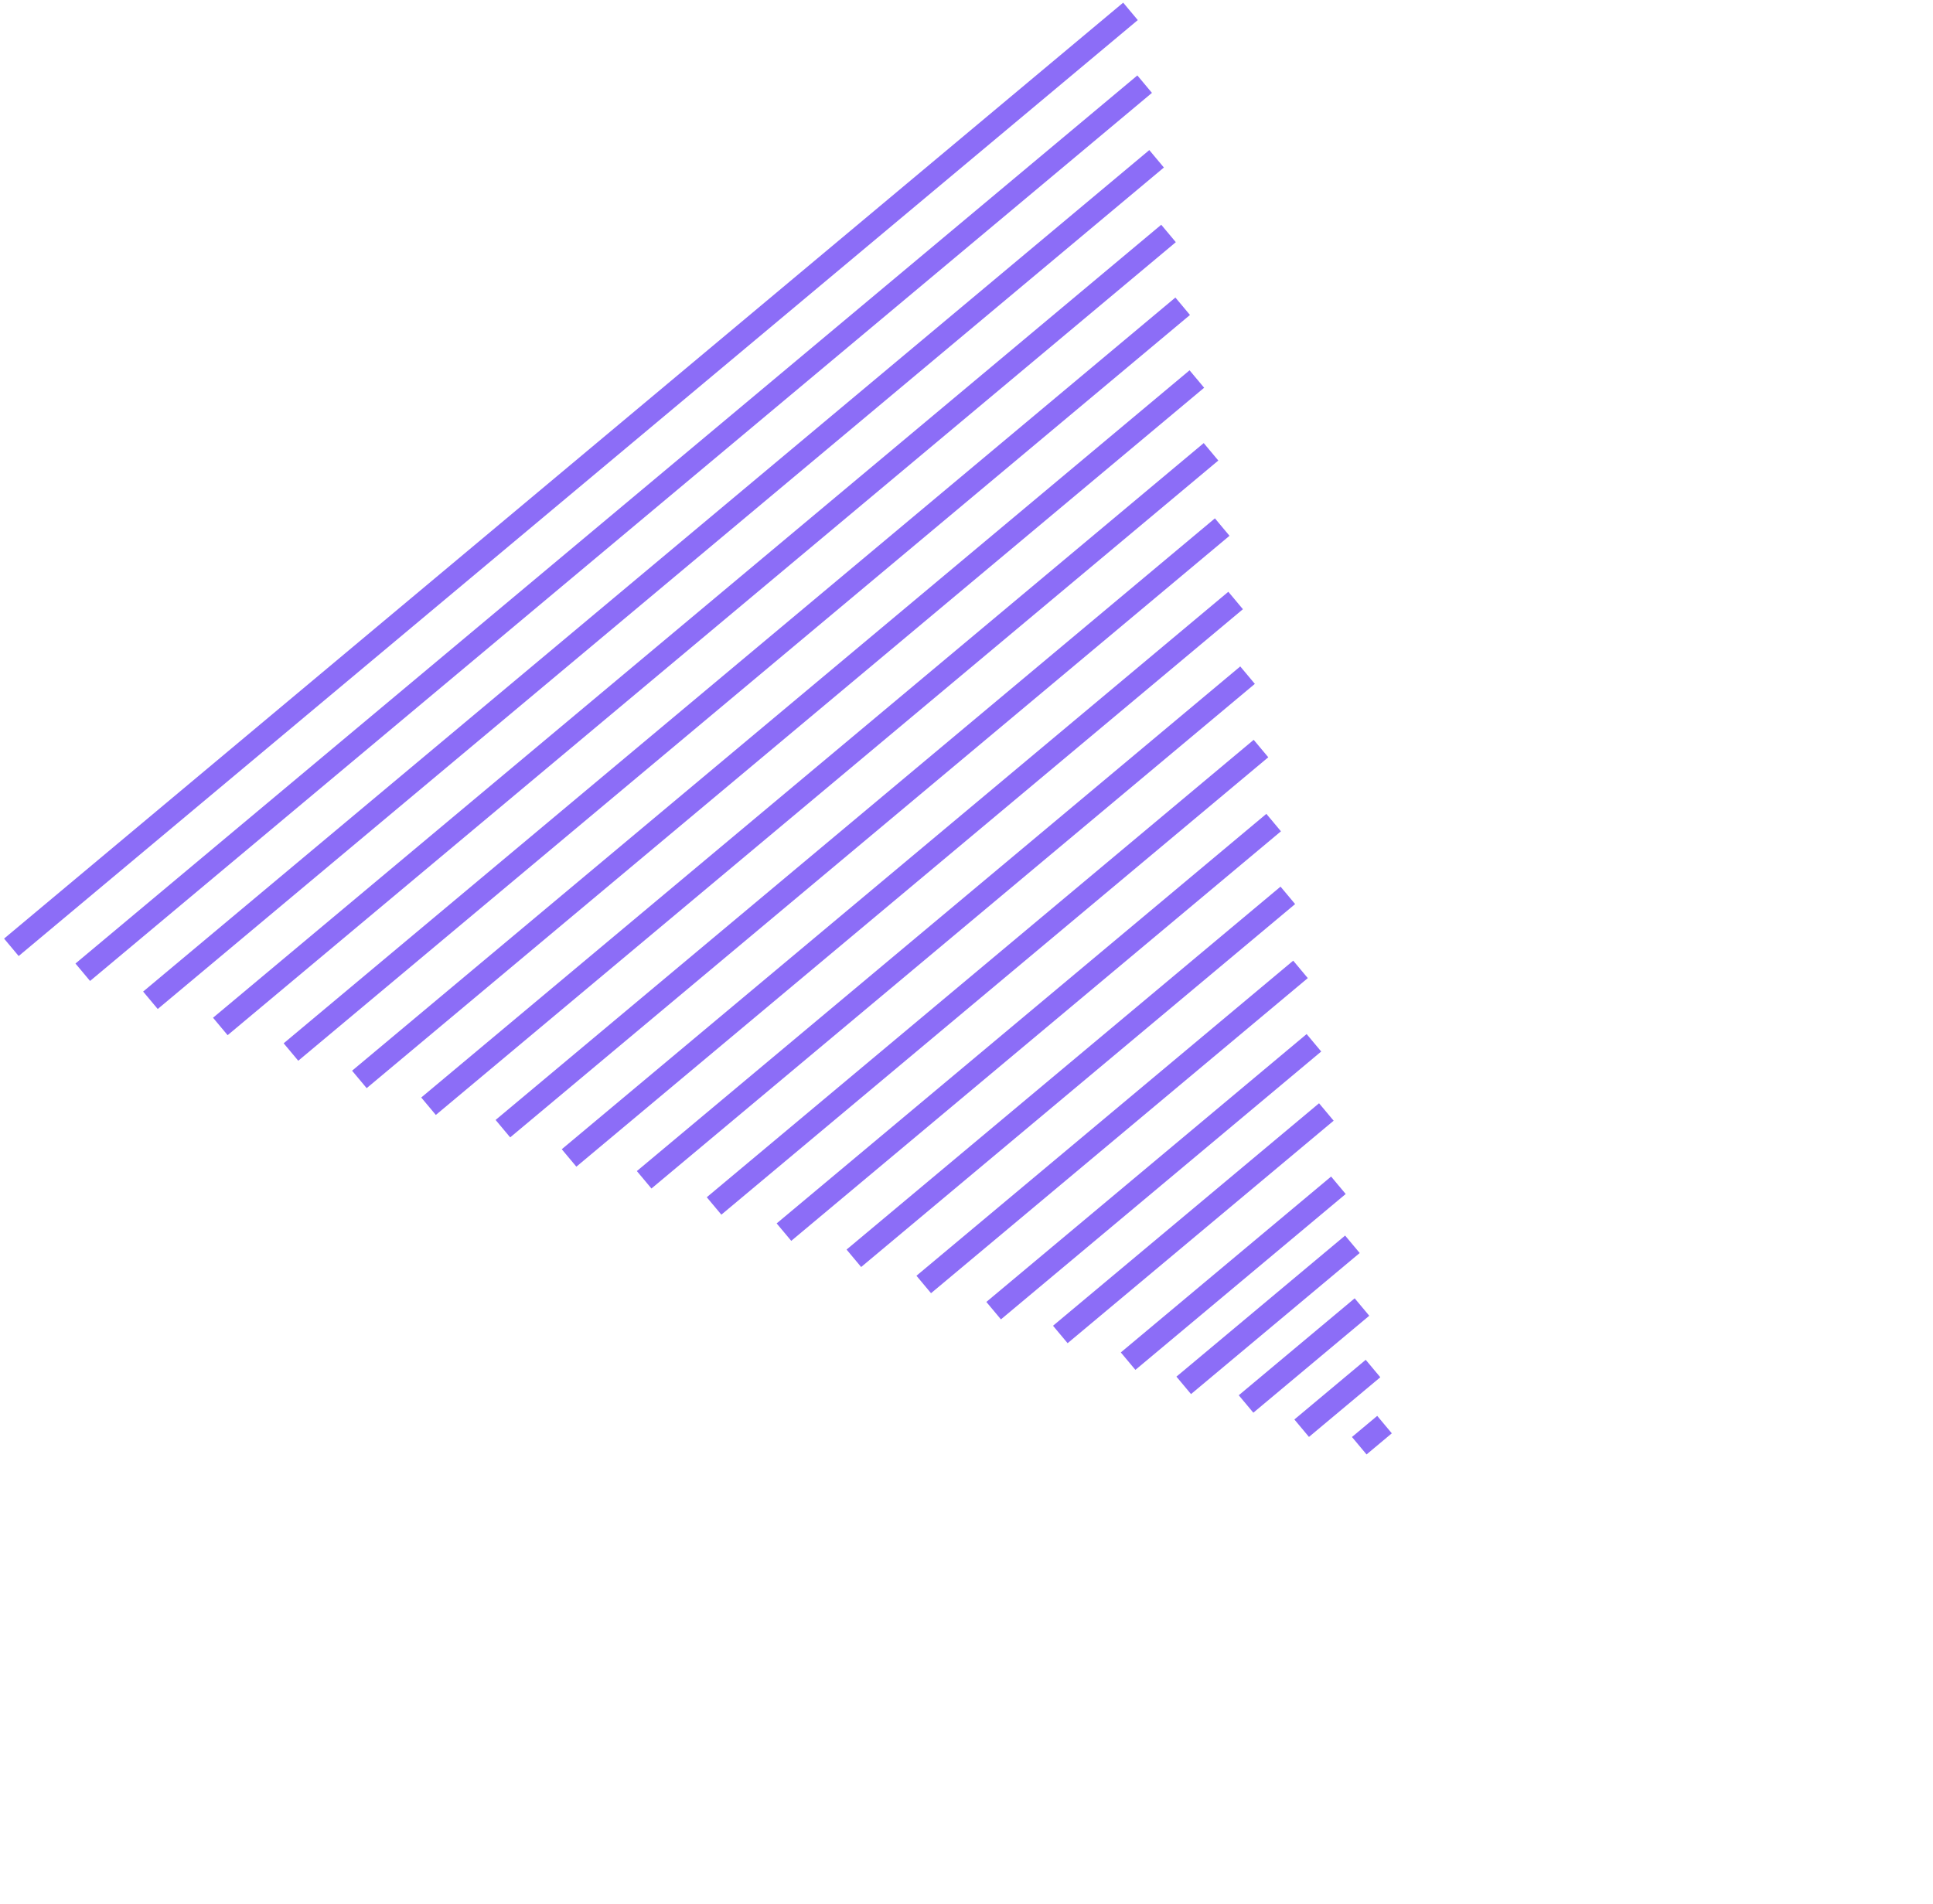 <svg width="340" height="335" viewBox="0 0 340 335" fill="none" xmlns="http://www.w3.org/2000/svg">
<path d="M239.082 254.344L243.526 250.626" stroke="#8C6DF7" stroke-width="4"/>
<path d="M228.954 251.261L241.502 240.764" stroke="#8C6DF7" stroke-width="4"/>
<path d="M219.17 247L239.56 229.944" stroke="#8C6DF7" stroke-width="4"/>
<path d="M208.208 243.726L237.878 218.906" stroke="#8C6DF7" stroke-width="4"/>
<path d="M198.425 239.465L235.415 208.523" stroke="#8C6DF7" stroke-width="4"/>
<path d="M186.501 234.772L233.294 195.63" stroke="#8C6DF7" stroke-width="4"/>
<path d="M174.774 230.581L231.109 183.457" stroke="#8C6DF7" stroke-width="4"/>
<path d="M162.479 225.976L228.747 170.543" stroke="#8C6DF7" stroke-width="4"/>
<path d="M150.187 221.37L226.519 157.517" stroke="#8C6DF7" stroke-width="4"/>
<path d="M137.891 216.767L224.026 144.715" stroke="#8C6DF7" stroke-width="4"/>
<path d="M125.598 212.162L221.797 131.691" stroke="#8C6DF7" stroke-width="4"/>
<path d="M113.302 207.559L219.435 118.778" stroke="#8C6DF7" stroke-width="4"/>
<path d="M100.094 203.718L217.337 105.643" stroke="#8C6DF7" stroke-width="4"/>
<path d="M88.454 198.564L214.978 92.727" stroke="#8C6DF7" stroke-width="4"/>
<path d="M75.376 194.617L213.009 79.486" stroke="#8C6DF7" stroke-width="4"/>
<path d="M63.211 189.902L210.517 66.681" stroke="#8C6DF7" stroke-width="4"/>
<path d="M51.178 185.08L208.025 53.877" stroke="#8C6DF7" stroke-width="4"/>
<path d="M38.754 180.584L205.535 41.072" stroke="#8C6DF7" stroke-width="4"/>
<path d="M26.46 175.979L203.436 27.938" stroke="#8C6DF7" stroke-width="4"/>
<path d="M14.557 171.046L201.336 14.805" stroke="#8C6DF7" stroke-width="4"/>
<path d="M2 166.66L198.843 2" stroke="#8C6DF7" stroke-width="4"/>
</svg>
